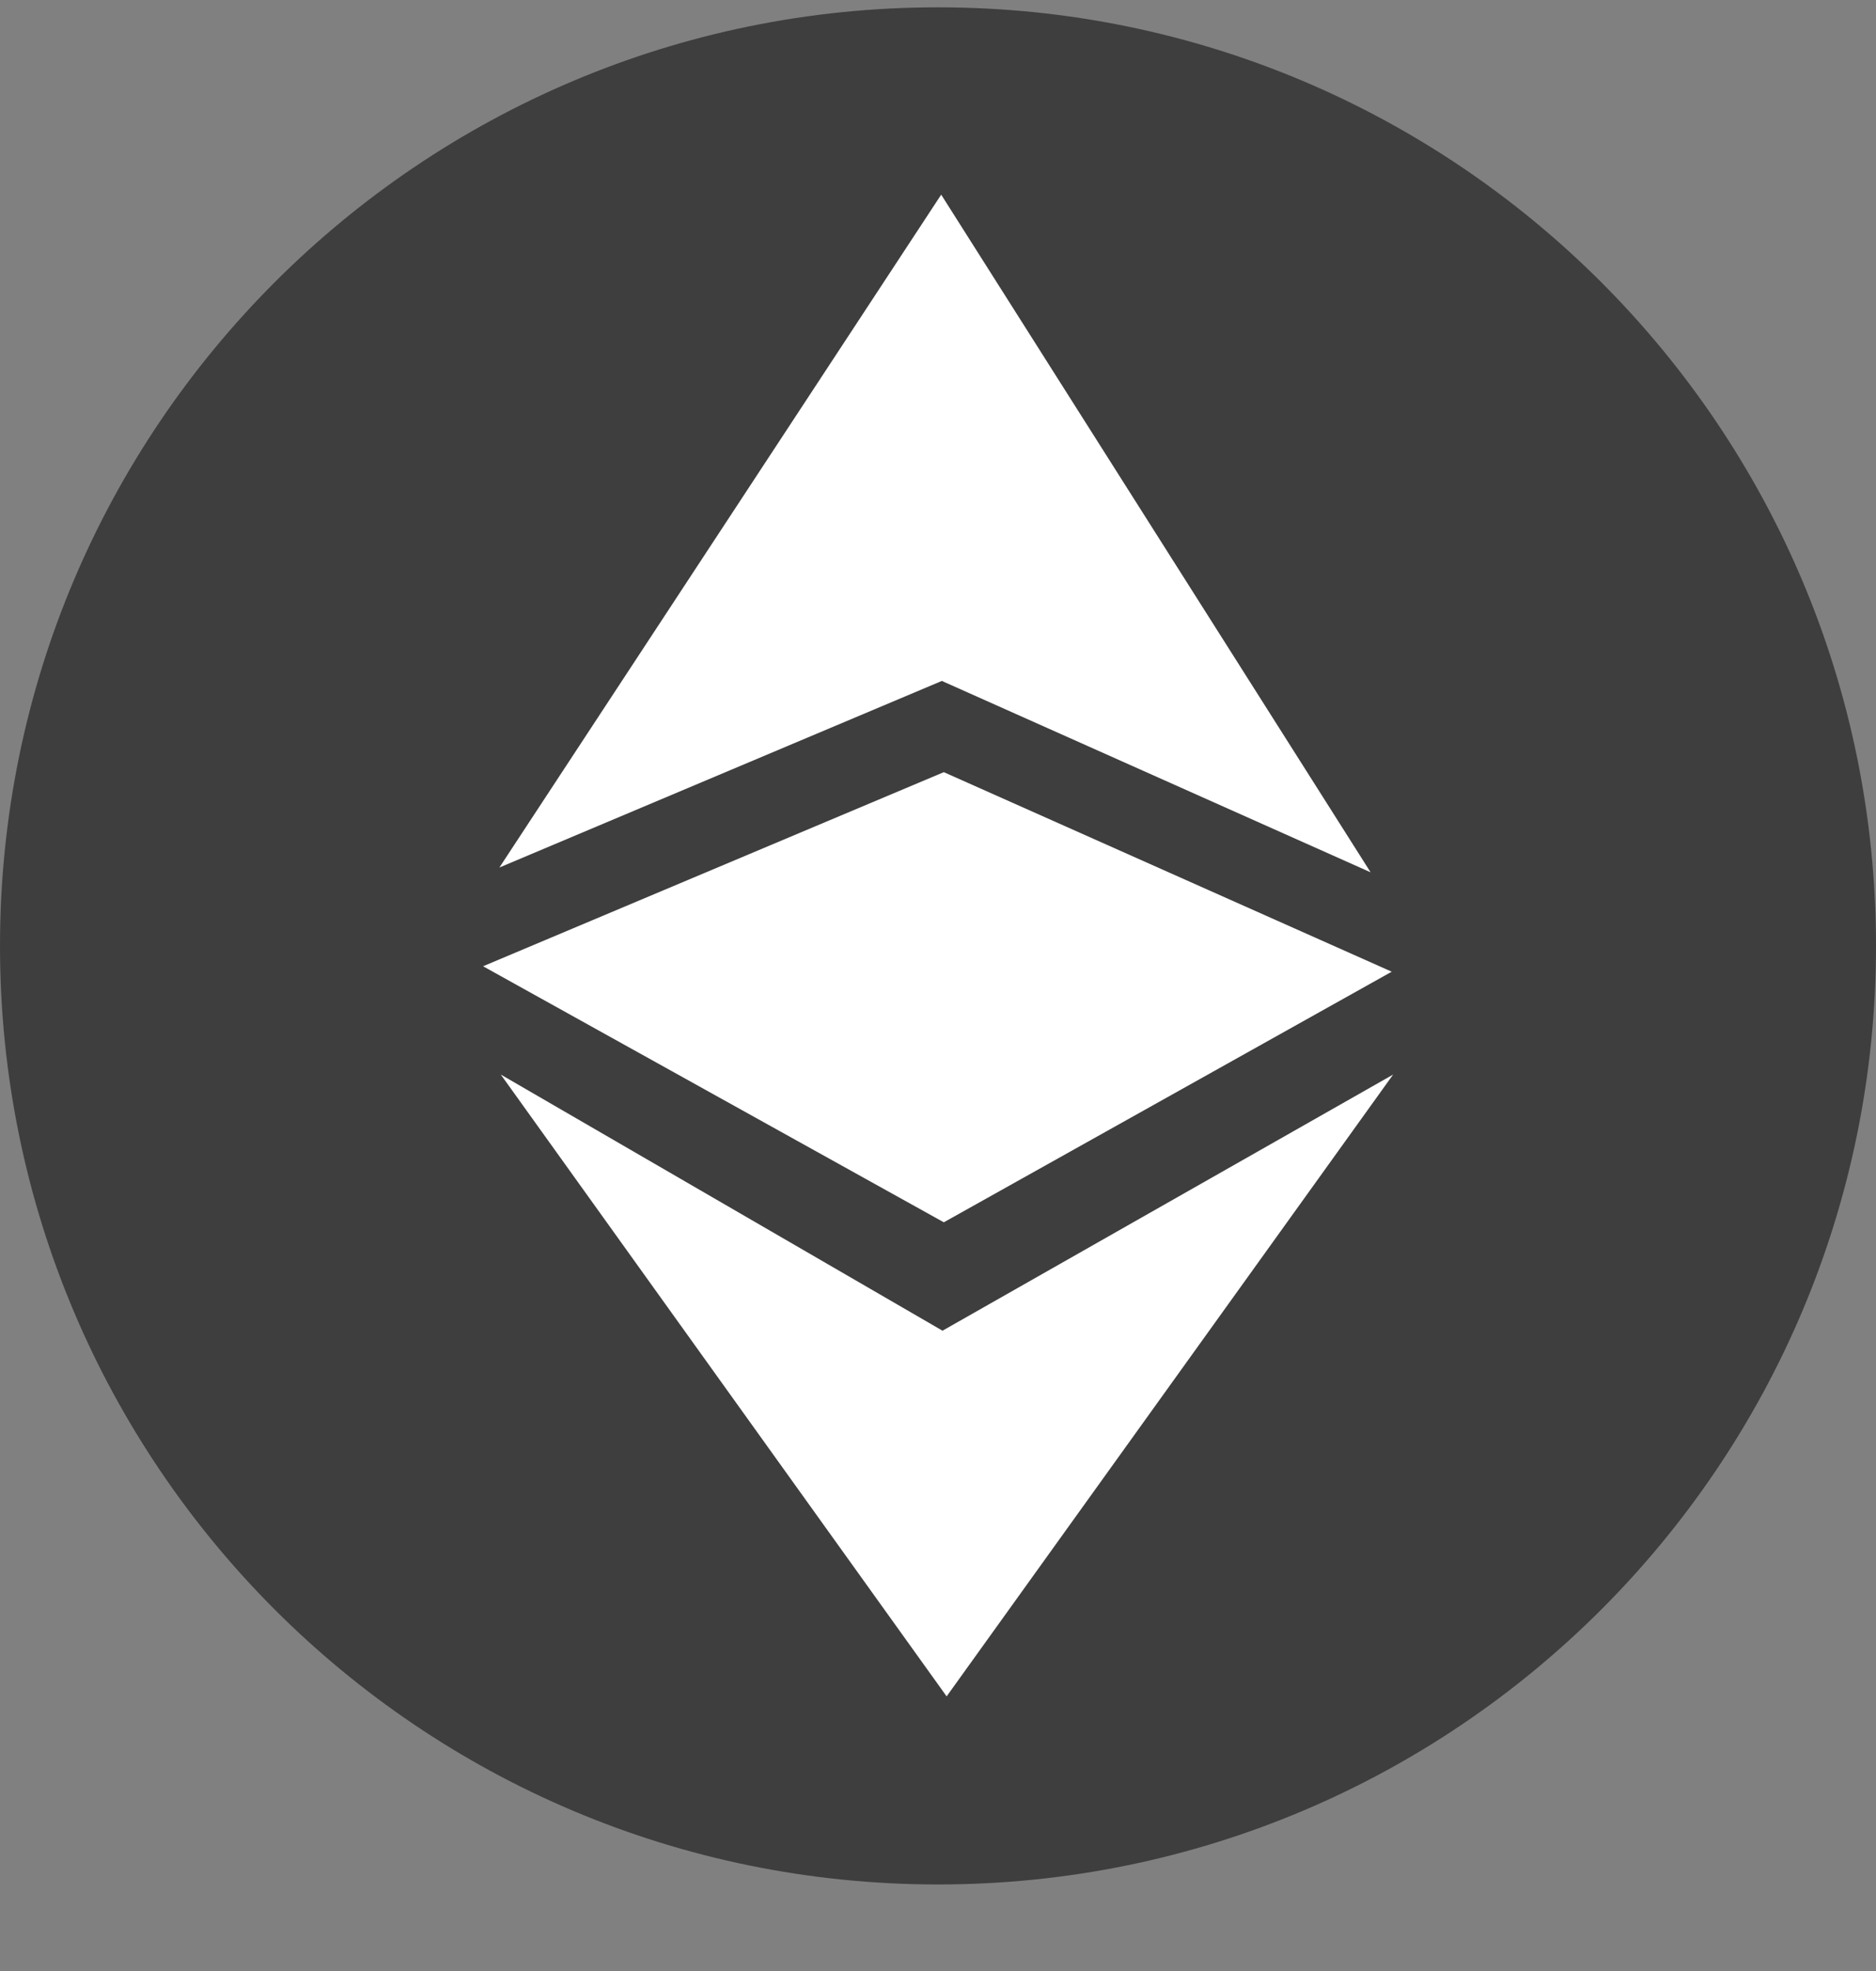 <svg xmlns="http://www.w3.org/2000/svg" width="20" height="21" viewBox="0 0 20 21" fill="none"><rect x="0" y="0" width="20" height="21" fill="#808080" stroke="none"/><path d="M10 20.078C15.523 20.078 20 15.601 20 10.078C20 4.555 15.523 0.078 10 0.078C4.477 0.078 0 4.555 0 10.078C0 15.601 4.477 20.078 10 20.078Z" fill="#3E3E3E"/><mask id="mask0" mask-type="alpha" maskUnits="userSpaceOnUse" x="0" y="0" width="20" height="21"><path d="M10 20.078C15.523 20.078 20 15.601 20 10.078C20 4.555 15.523 0.078 10 0.078C4.477 0.078 0 4.555 0 10.078C0 15.601 4.477 20.078 10 20.078Z" fill="white"/></mask><g mask="url(#mask0)"><path fill-rule="evenodd" clip-rule="evenodd" d="M5.324 9.243L10.041 7.255L14.612 9.294L10.034 2.074L5.324 9.243ZM5.339 11.449L10.048 14.178L14.852 11.449L10.092 18.074L5.339 11.449Z" fill="white"/><path fill-rule="evenodd" clip-rule="evenodd" d="M10.062 8.227L5.15 10.295L10.062 13.023L14.837 10.353L10.062 8.227Z" fill="white"/></g></svg>